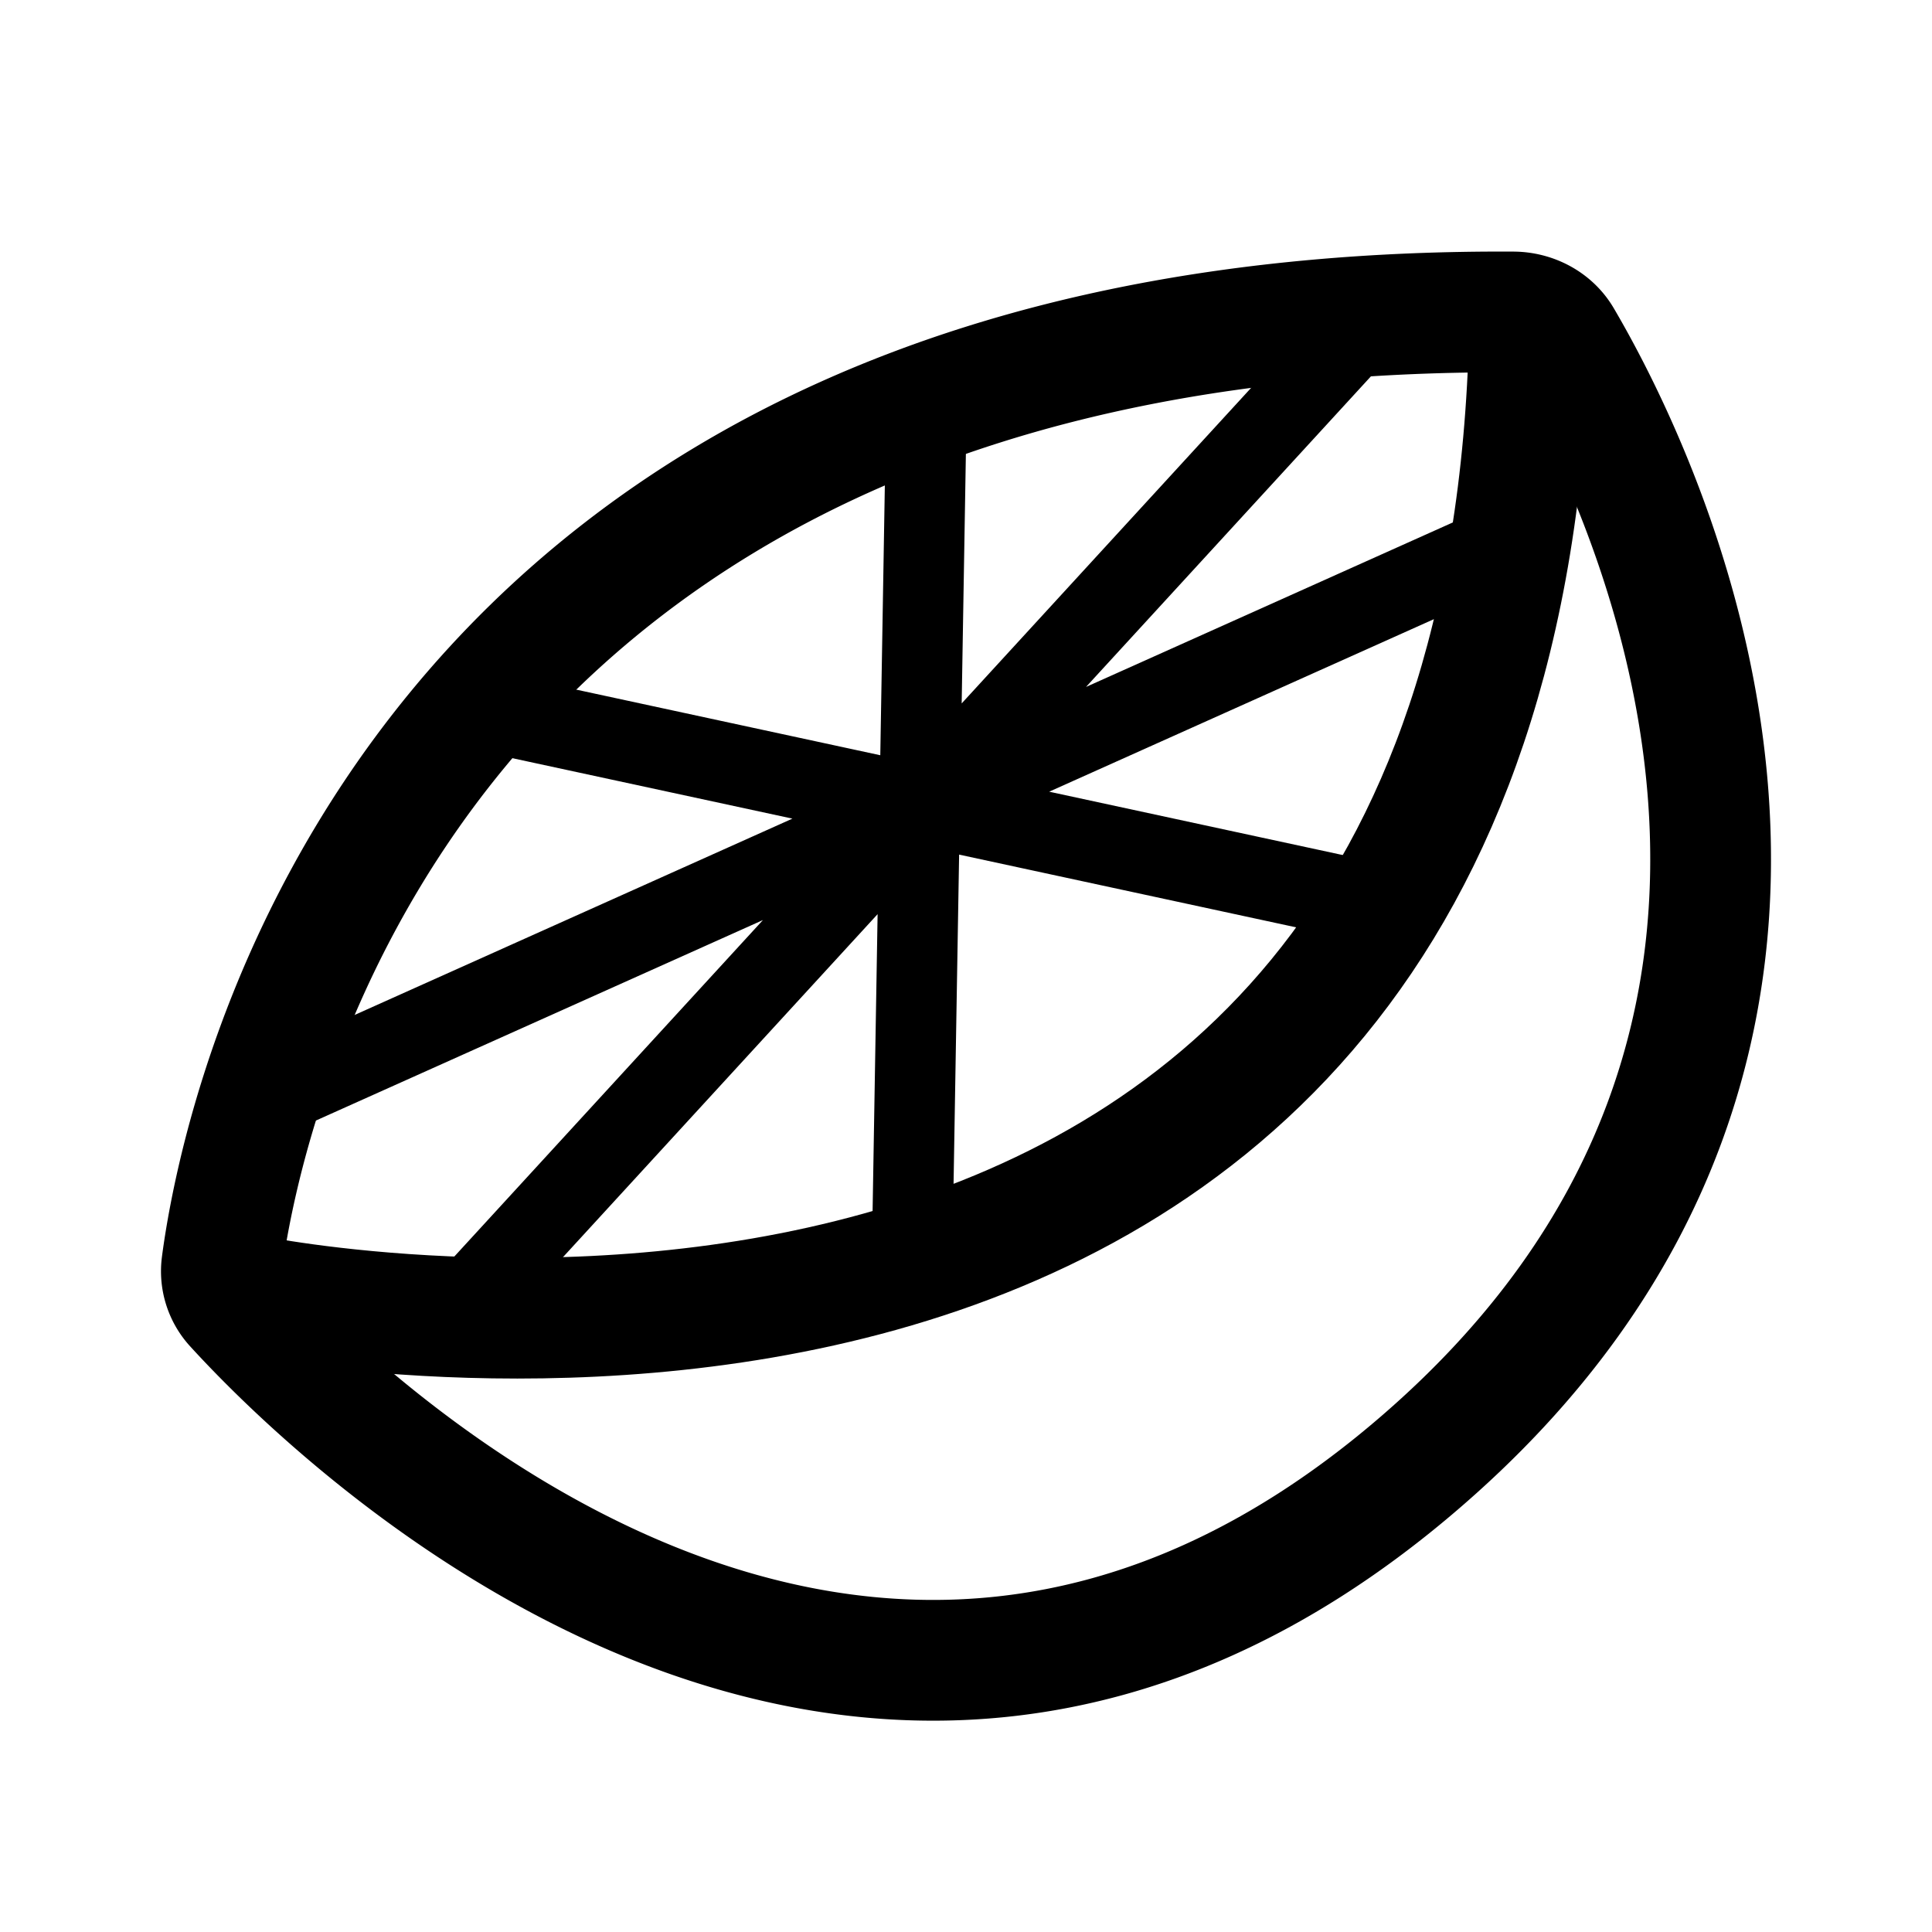 <svg xmlns="http://www.w3.org/2000/svg" width="192" height="192" fill="none" viewBox="0 0 192 192" stroke="#000" stroke-linecap="round" stroke-linejoin="round" stroke-width="12"><path d="M23.352 129.779a5.06 5.06 0 0 1-1.308-4.112C24 110.822 39.694 30.43 150.376 31.003c1.963.01 3.833.978 4.823 2.661 7.479 12.722 36.15 69.15-14.803 112.291-55.04 46.6-107.442-5.656-117.044-16.176"/><path stroke-width="8" d="m47.998 70.625 90.21 19.47m-2.474-58.059L45.681 130.21m-16.197-22.378 121.25-54.378M90.67 123.196l1.382-81.893"/><path d="M25 128.745S149.218 154.349 152 33"/></svg>